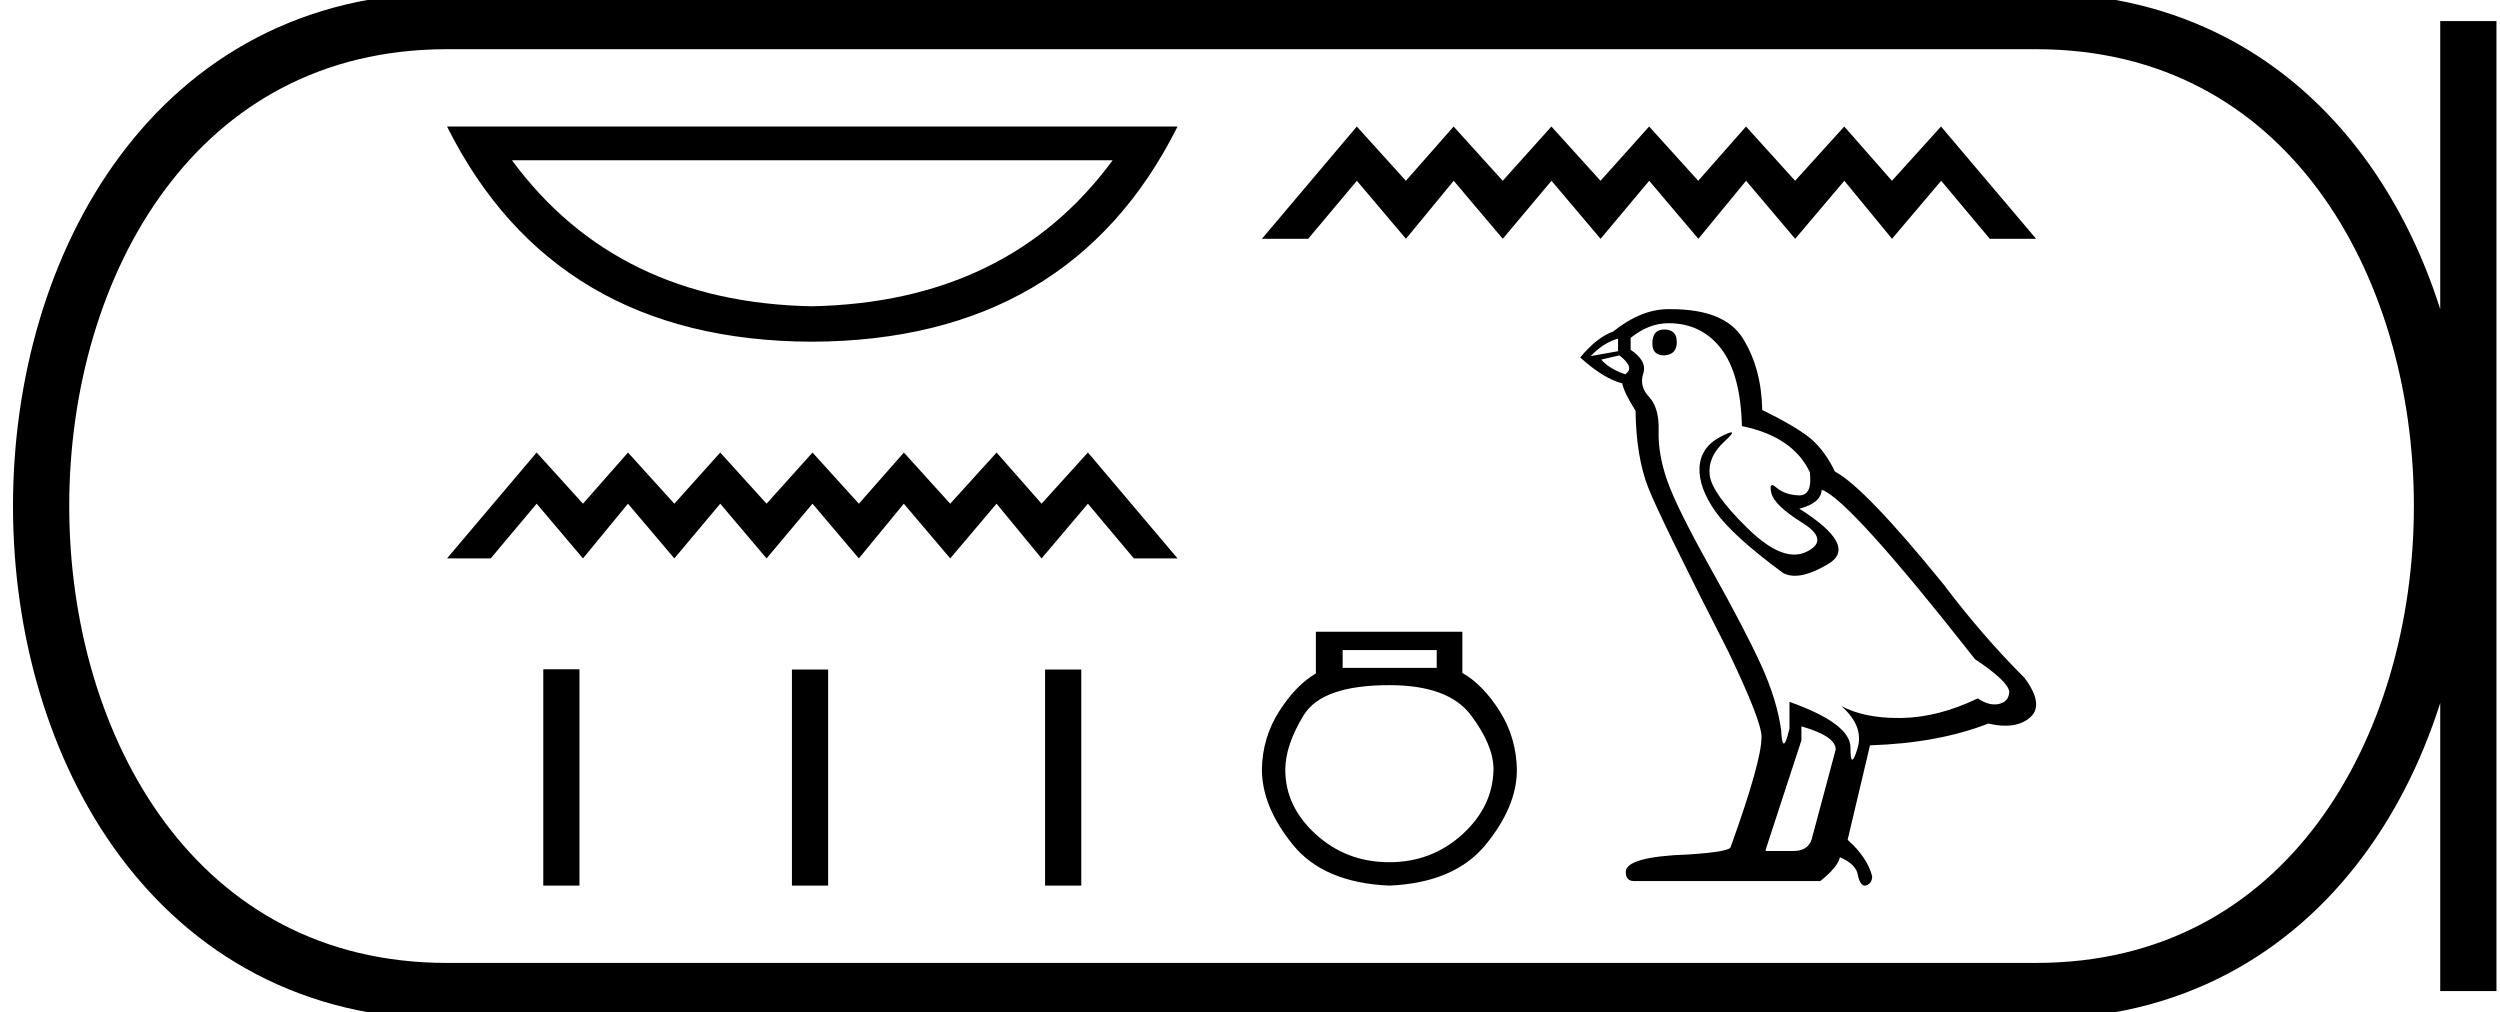 <svg xmlns="http://www.w3.org/2000/svg" width="44.461" height="18"><path d="M19.788 2.85q-1.86 2.528-5.353 2.597-3.47-.069-5.33-2.597zM7.95 2.25q1.906 3.812 6.485 3.827 4.601-.015 6.507-3.827zm1.594 5.797L7.95 9.931h.777l.817-.973.824.973.8-.973.825.973.816-.973.824.973.817-.973.824.973.8-.973.825.973.824-.973.801.973.824-.973.817.973h.777l-1.594-1.884-.824.911-.8-.91-.825.91-.824-.91-.8.91-.825-.91-.817.91-.824-.91-.816.91-.824-.91-.801.91-.824-.91zm.118 3.855v3.848h.643v-3.848zm4.422.005v3.843h.644v-3.843zm4.502 0v3.843h.644v-3.843zM24.13 2.25l-1.688 1.997h.823l.866-1.032.873 1.032.849-1.032.873 1.032.866-1.032.873 1.032.865-1.032.874 1.032.849-1.032.873 1.032.874-1.032.848 1.032.874-1.032.865 1.032h.824L34.52 2.25l-.873.965-.848-.965-.874.965-.873-.965-.85.965-.873-.965-.865.965-.873-.965-.866.965-.873-.965-.849.965-.873-.965zm1.421 9.311v.317h-1.673v-.317zm-.842.624q1.05 0 1.451.535t.401.96q-.01.664-.554 1.159-.545.495-1.298.495-.762 0-1.307-.495-.544-.495-.544-1.149 0-.435.327-.97.326-.535 1.524-.535zm-1.307-.95v.742q-.356.208-.653.674-.297.465-.307 1.03 0 .663.55 1.341.549.678 1.717.728 1.159-.05 1.713-.728.555-.678.555-1.332-.01-.574-.307-1.044-.297-.47-.663-.679v-.732zm6.195-5.375q-.211 0-.211.249 0 .211.211.211.224-.012.224-.236 0-.224-.224-.224zm-.821.162v.224l-.486.087q.224-.237.486-.311zm.024.298q.287.224.1.336-.286-.1-.423-.261l.323-.075zm.872-.572q.585 0 .933.448.35.448.374 1.382.909.186 1.208.821.048.411-.186.411h-.014q-.249-.012-.392-.137-.052-.045-.078-.045-.047 0-.015.139.05.217.548.529.498.31.08.516-.103.051-.22.051-.354 0-.831-.468-.635-.622-.673-.946-.037-.324.262-.597.177-.163.122-.163-.038 0-.185.075-.36.187-.38.548-.018.361.287.79.305.43 1.201 1.09.092.048.208.048.246 0 .602-.216.522-.318-.523-.977.386-.1.398-.337.486.162 2.726 3.013.598.398.61.585-.012.174-.186.212-.038.008-.076.008-.141 0-.298-.108-.697.336-1.35.349h-.069q-.607 0-1.008-.212.41.361.286.76-.06.193-.091.193-.033 0-.033-.218 0-.424-1.084-.81v.474q-.063.267-.1.267-.037 0-.049-.243-.075-.535-.355-1.151-.28-.616-.89-1.706-.61-1.089-.778-1.568-.168-.48-.155-.89.012-.411-.169-.604-.18-.193-.105-.417.074-.224-.224-.423v-.212q.323-.261.672-.261zm2.365 7.17q.61.174.61.411l-.41 1.531q-.05.274-.337.274h-.498v-.025l.635-1.942v-.249zm-2.32-7.42h-.045q-.486 0-.984.399-.286.1-.585.46.411.374.747.461.038.175.237.486.012.821.224 1.363.211.541 1.419 2.907.598 1.245.598 1.53 0 .437-.548 1.955 0 .088-.747.137-1.12.038-1.12.312 0 .161.149.161h3.311q.311-.249.349-.423.299.125.323.336.042.168.12.168.014 0 .03-.006.1-.037.1-.162-.088-.336-.436-.647l.398-1.68q1.208-.038 2.104-.387.166.038.304.038.277 0 .443-.15.249-.224-.1-.697-.76-.76-1.444-1.668-1.406-1.73-1.93-2.004-.174-.361-.416-.573-.243-.211-.878-.523-.012-.734-.342-1.27-.323-.523-1.281-.523z"/><path d="M7.95.375c-9.625 0-9.625 17.25 0 17.25m0-17.25h28.26M7.95 17.625h28.26M43.898.375v17.25M36.21.375c9.626 0 9.626 17.25 0 17.25" fill="none" stroke="#000"/></svg>